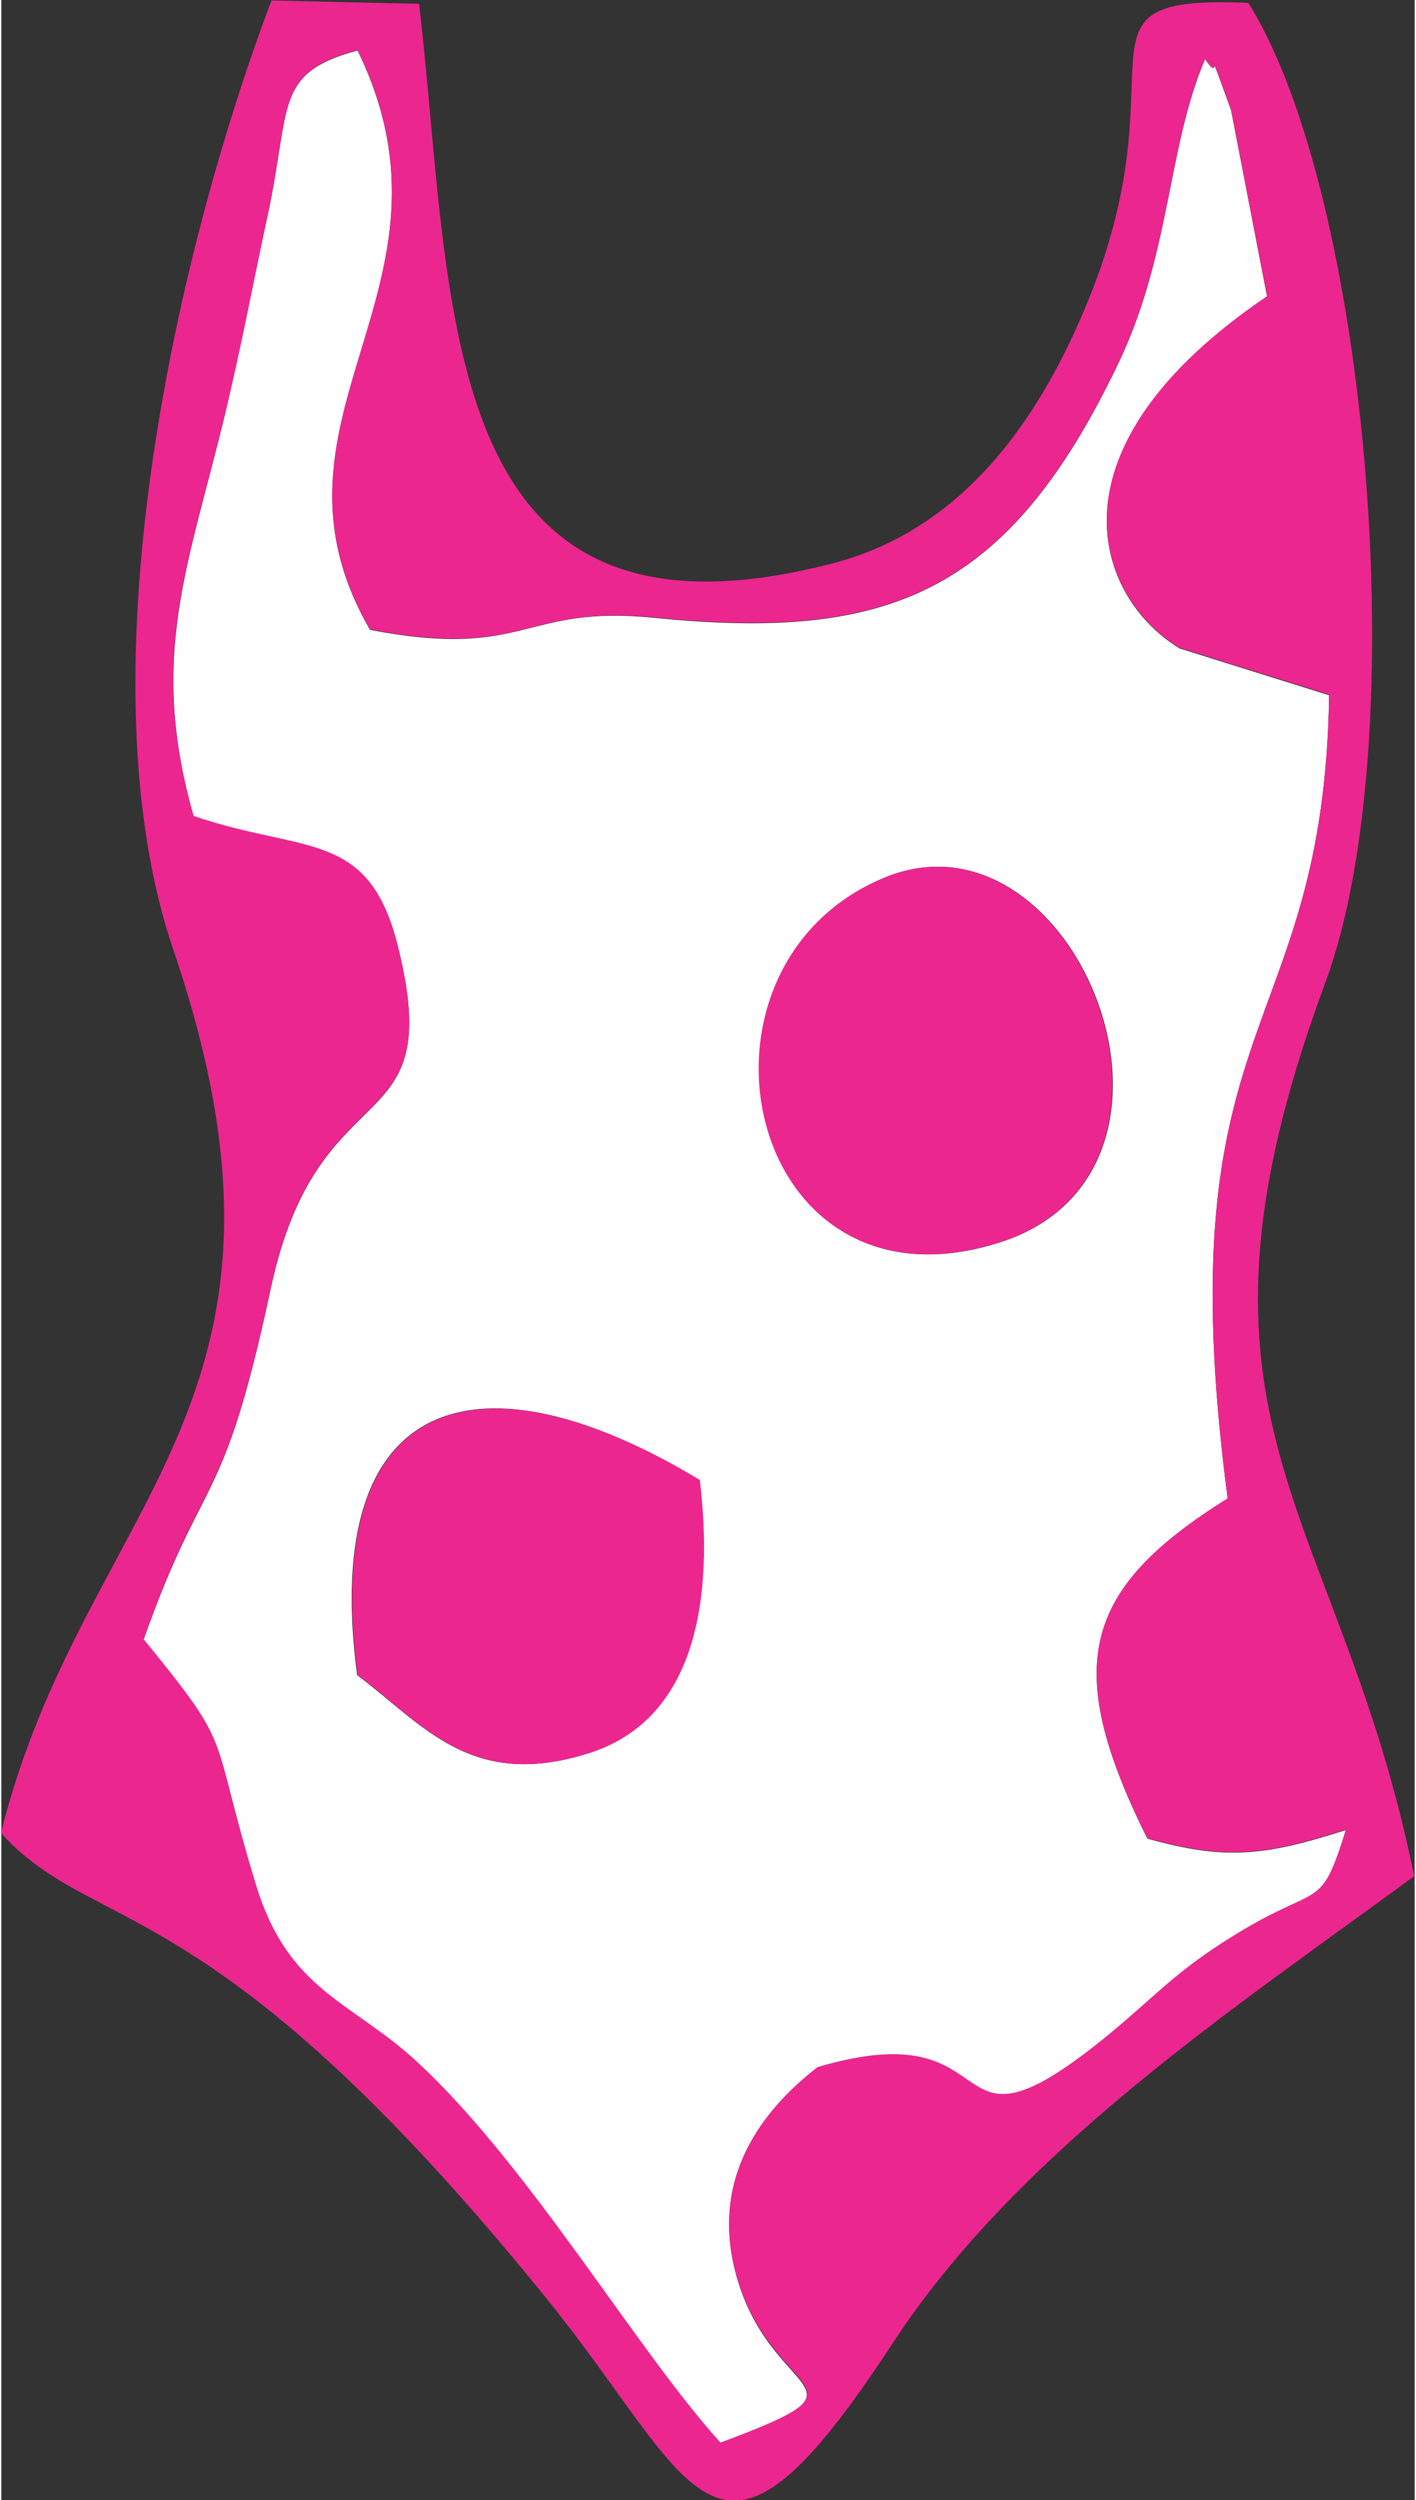 <?xml version="1.0" encoding="UTF-8"?>
<!DOCTYPE svg PUBLIC "-//W3C//DTD SVG 1.1//EN" "http://www.w3.org/Graphics/SVG/1.1/DTD/svg11.dtd">
<!-- Creator: CorelDRAW 2021 (64-Bit) -->
<svg xmlns="http://www.w3.org/2000/svg" xml:space="preserve" width="0.341in" height="0.602in" version="1.1" shape-rendering="geometricPrecision" text-rendering="geometricPrecision" image-rendering="optimizeQuality" fill-rule="evenodd" clip-rule="evenodd"
viewBox="0 0 29.4 52"
 xmlns:xlink="http://www.w3.org/1999/xlink"
 xmlns:xodm="http://www.corel.com/coreldraw/odm/2003">
 <rect x="0" y="0" width="29.4" height="52" fill="#333333" stroke="none"/>
 <g id="Layer_x0020_1">
  <g id="_1551365065152">
   <path fill="#FEFEFE" d="M7.4 34.83c-0.78,-5.94 2.61,-6.78 7.12,-4.05 0.3,2.43 -0.06,4.96 -2.3,5.68 -2.45,0.78 -3.43,-0.58 -4.83,-1.63zm10.96 -16.57c3.99,-1.67 7.09,6.09 2.41,7.58 -5.3,1.69 -6.85,-5.72 -2.41,-7.58zm6.14 -4.78c-1.76,-1.08 -2.84,-4.15 1.83,-7.31l-0.75 -3.88c-0.59,-1.61 -0.15,-0.48 -0.54,-1.06 -0.79,1.85 -0.71,4.05 -1.81,6.34 -2.29,4.78 -4.77,5.77 -9.64,5.28 -2.77,-0.28 -2.64,0.88 -5.92,0.25 -2.56,-4.42 2.16,-7.09 -0.26,-12.05 -1.75,0.47 -1.38,1.16 -1.87,3.43 -0.32,1.46 -0.57,2.79 -0.89,4.15 -0.77,3.18 -1.59,5.03 -0.65,8.35 2.32,0.79 3.64,0.27 4.25,2.71 1.04,4.17 -1.65,2.43 -2.65,7.13 -1,4.68 -1.38,3.72 -2.64,7.28 1.93,2.37 1.33,1.79 2.34,5.12 0.68,2.22 2,2.41 3.38,3.7 2.33,2.17 4.56,6 6.28,7.89 3.37,-1.25 1.1,-0.85 0.35,-3.41 -0.62,-2.11 0.56,-3.54 1.67,-4.4 4.16,-1.24 2.37,2.35 6.12,-0.73 0.97,-0.8 1.37,-1.29 2.56,-2.02 1.79,-1.09 1.77,-0.45 2.31,-2.19 -1.74,0.56 -2.54,0.62 -4.13,0.18 -1.82,-3.65 -1.3,-5.21 1.67,-7.07 -1.33,-10.15 2,-9.45 2.11,-16.71l-3.13 -0.98z"/>
   <path fill="#EC268F" d="M27.62 14.45c-0.11,7.27 -3.44,6.57 -2.11,16.71 -2.97,1.86 -3.49,3.43 -1.67,7.07 1.59,0.44 2.39,0.38 4.13,-0.18 -0.54,1.74 -0.53,1.09 -2.31,2.19 -1.19,0.73 -1.59,1.21 -2.56,2.02 -3.74,3.09 -1.95,-0.5 -6.12,0.73 -1.11,0.86 -2.29,2.29 -1.67,4.4 0.76,2.56 3.03,2.15 -0.35,3.41 -1.72,-1.89 -3.95,-5.72 -6.28,-7.89 -1.38,-1.29 -2.7,-1.48 -3.38,-3.7 -1.02,-3.33 -0.41,-2.75 -2.34,-5.12 1.26,-3.57 1.64,-2.6 2.64,-7.28 1,-4.7 3.69,-2.96 2.65,-7.13 -0.61,-2.44 -1.93,-1.92 -4.25,-2.71 -0.95,-3.32 -0.12,-5.17 0.65,-8.35 0.33,-1.35 0.58,-2.68 0.89,-4.15 0.49,-2.26 0.12,-2.96 1.87,-3.43 2.42,4.96 -2.3,7.63 0.26,12.05 3.28,0.63 3.15,-0.52 5.92,-0.25 4.88,0.49 7.35,-0.5 9.64,-5.28 1.1,-2.29 1.02,-4.5 1.81,-6.34 0.38,0.58 -0.05,-0.55 0.54,1.06l0.75 3.88c-4.67,3.16 -3.59,6.22 -1.83,7.31l3.13 0.98zm-27.62 23.68c1.97,2.17 4.34,1.03 11.33,9.66 3.19,3.94 3.48,6.65 7.2,0.96 2.62,-4.01 7.07,-6.95 10.86,-9.73 -1.57,-7.74 -5.26,-9.37 -1.85,-18.58 1.86,-5.02 0.91,-16.37 -1.6,-20.38 -4.03,-0.17 -1.24,1.27 -3.41,6.38 -1,2.37 -2.57,4.59 -5.25,5.28 -8.35,2.16 -7.86,-5.43 -8.59,-11.64l-3.07 -0.07c-2.08,5.51 -3.94,14.18 -2.04,19.75 3.24,9.51 -1.86,11.44 -3.59,18.37z"/>
   <path fill="#EC268F" d="M18.35 18.26c-4.44,1.86 -2.89,9.26 2.41,7.58 4.68,-1.49 1.58,-9.25 -2.41,-7.58z"/>
   <path fill="#EC268F" d="M7.4 34.83c1.4,1.05 2.38,2.41 4.83,1.63 2.24,-0.71 2.59,-3.25 2.3,-5.68 -4.51,-2.72 -7.9,-1.89 -7.12,4.05z"/>
  </g>
 </g>
</svg>
